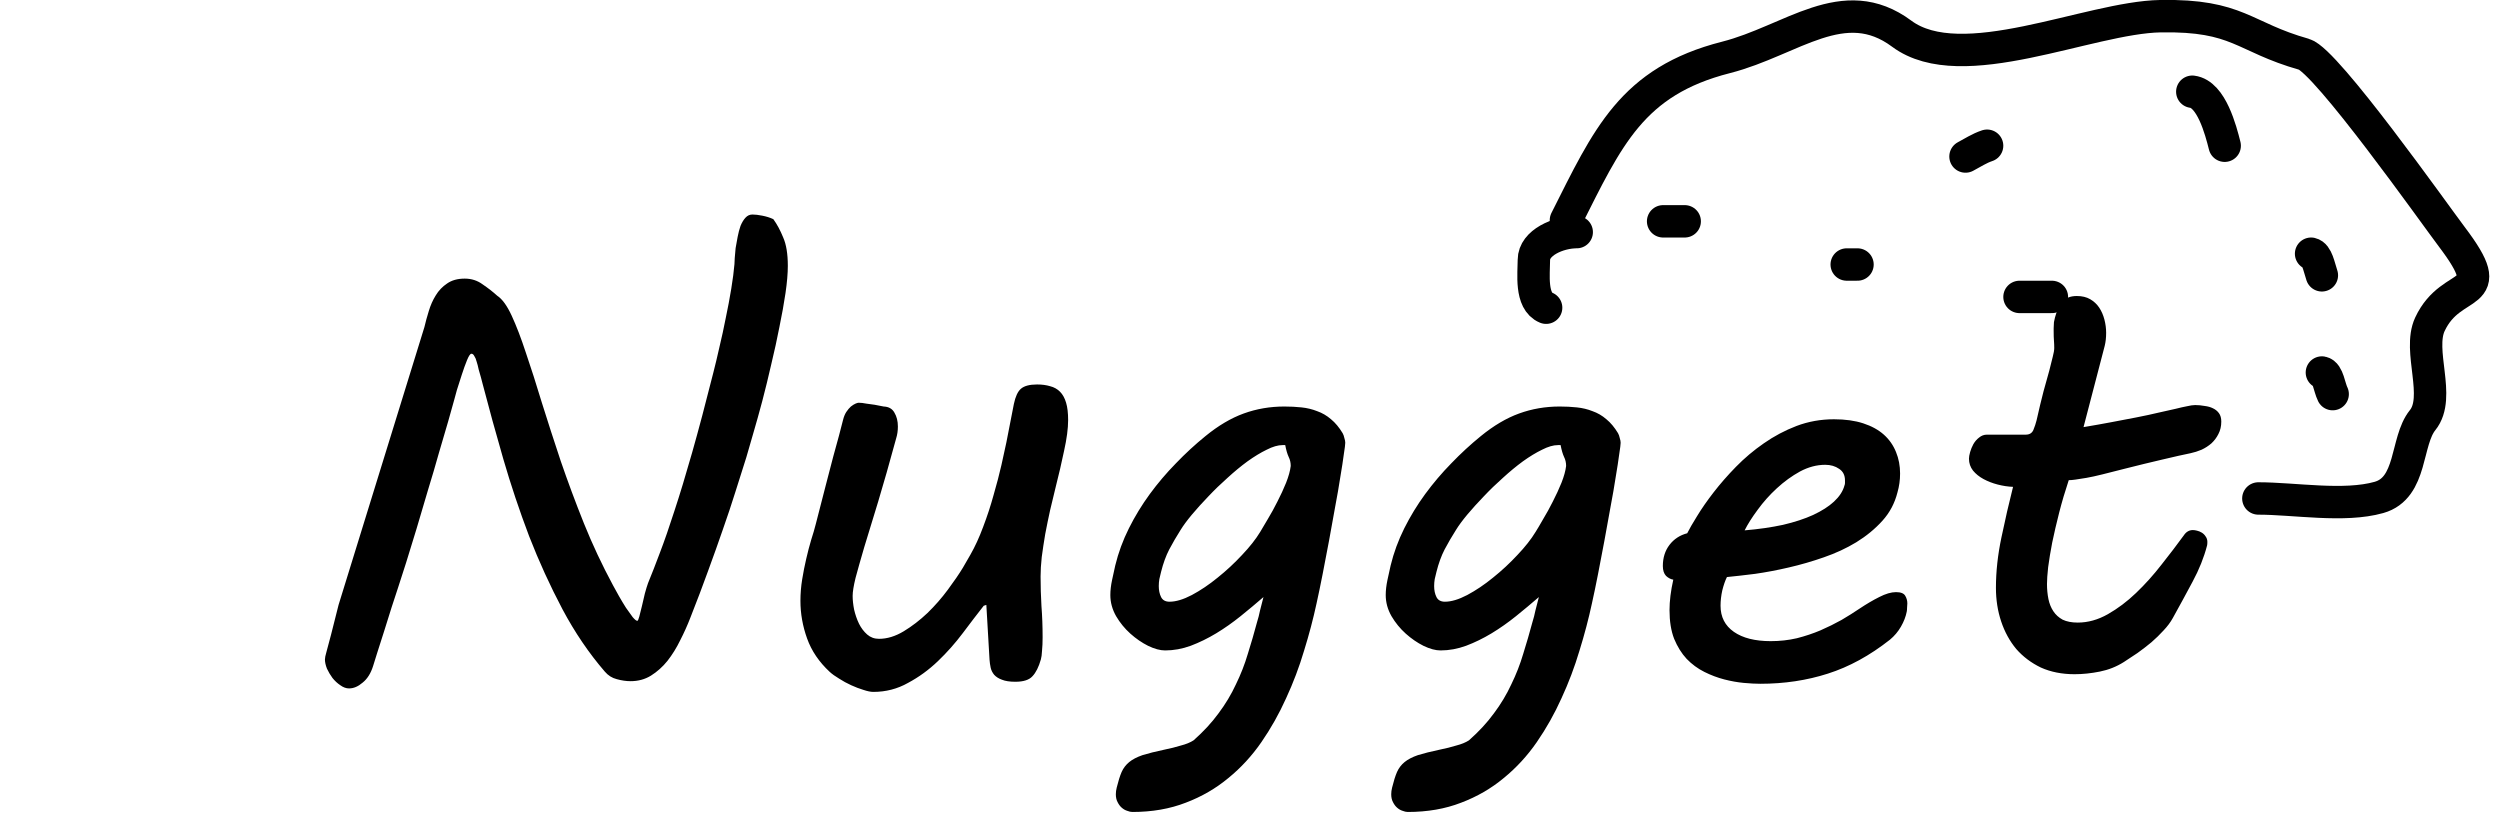 <svg width="155" height="51" viewBox="0 0 155 51" fill="none" xmlns="http://www.w3.org/2000/svg">
<path d="M26.314 20.277C26.386 19.965 26.476 19.636 26.584 19.288C26.691 18.929 26.835 18.605 27.015 18.317C27.195 18.017 27.429 17.772 27.716 17.58C28.004 17.376 28.37 17.274 28.813 17.274C29.233 17.274 29.604 17.394 29.928 17.634C30.264 17.862 30.563 18.095 30.827 18.335C31.139 18.539 31.439 18.953 31.726 19.576C32.014 20.199 32.308 20.966 32.607 21.878C32.919 22.789 33.249 23.82 33.596 24.97C33.956 26.121 34.346 27.326 34.765 28.585C35.197 29.843 35.676 31.132 36.204 32.451C36.731 33.757 37.33 35.034 38.002 36.281C38.11 36.472 38.236 36.7 38.379 36.964C38.523 37.216 38.667 37.456 38.811 37.683C38.967 37.911 39.105 38.103 39.224 38.259C39.356 38.414 39.452 38.492 39.512 38.492C39.548 38.492 39.59 38.403 39.638 38.223C39.686 38.043 39.74 37.827 39.8 37.575C39.86 37.324 39.92 37.066 39.98 36.802C40.052 36.538 40.118 36.323 40.178 36.155C40.405 35.603 40.651 34.974 40.915 34.267C41.191 33.547 41.49 32.684 41.814 31.677C42.15 30.659 42.515 29.454 42.911 28.063C43.306 26.673 43.744 25.024 44.223 23.118C44.343 22.651 44.469 22.123 44.601 21.536C44.745 20.936 44.877 20.331 44.996 19.72C45.128 19.096 45.242 18.491 45.338 17.904C45.434 17.316 45.5 16.807 45.536 16.375C45.536 16.303 45.542 16.177 45.554 15.998C45.566 15.818 45.584 15.614 45.608 15.386C45.644 15.159 45.686 14.925 45.734 14.685C45.782 14.433 45.842 14.205 45.914 14.002C45.998 13.798 46.099 13.63 46.219 13.498C46.339 13.366 46.483 13.3 46.651 13.3C46.819 13.3 47.023 13.324 47.262 13.372C47.514 13.42 47.742 13.492 47.946 13.588C48.173 13.9 48.377 14.277 48.557 14.721C48.749 15.152 48.845 15.74 48.845 16.483C48.845 16.951 48.797 17.514 48.701 18.173C48.605 18.821 48.479 19.522 48.323 20.277C48.179 21.02 48.011 21.788 47.82 22.579C47.64 23.37 47.454 24.131 47.262 24.863C47.07 25.582 46.885 26.247 46.705 26.858C46.537 27.458 46.393 27.955 46.273 28.351C46.057 29.046 45.83 29.765 45.59 30.509C45.362 31.24 45.104 32.013 44.817 32.828C44.541 33.631 44.235 34.489 43.9 35.4C43.576 36.299 43.21 37.264 42.803 38.295C42.623 38.762 42.413 39.23 42.173 39.697C41.946 40.165 41.682 40.59 41.382 40.974C41.083 41.346 40.741 41.651 40.357 41.891C39.986 42.119 39.566 42.233 39.099 42.233C38.823 42.233 38.535 42.191 38.236 42.107C37.948 42.035 37.702 41.879 37.498 41.639C36.515 40.5 35.64 39.212 34.873 37.773C34.106 36.323 33.416 34.812 32.805 33.242C32.206 31.66 31.672 30.065 31.205 28.459C30.737 26.84 30.312 25.294 29.928 23.82L29.82 23.406C29.772 23.238 29.724 23.07 29.676 22.902C29.64 22.723 29.598 22.561 29.55 22.417C29.515 22.273 29.466 22.159 29.407 22.075C29.359 21.979 29.299 21.931 29.227 21.931C29.155 21.931 29.065 22.063 28.957 22.327C28.849 22.591 28.741 22.89 28.633 23.226C28.526 23.55 28.424 23.867 28.328 24.179C28.244 24.491 28.19 24.689 28.166 24.773C28.082 25.084 27.956 25.534 27.788 26.121C27.62 26.697 27.429 27.35 27.213 28.081C27.009 28.812 26.781 29.586 26.53 30.401C26.29 31.216 26.056 32.007 25.828 32.774C25.601 33.529 25.385 34.231 25.181 34.878C24.977 35.526 24.809 36.047 24.677 36.443C24.57 36.754 24.438 37.156 24.282 37.647C24.126 38.139 23.97 38.636 23.814 39.14C23.659 39.631 23.515 40.081 23.383 40.488C23.251 40.896 23.167 41.166 23.131 41.297C22.987 41.753 22.771 42.095 22.484 42.322C22.208 42.562 21.926 42.682 21.639 42.682C21.459 42.682 21.279 42.616 21.099 42.484C20.919 42.364 20.758 42.215 20.614 42.035C20.482 41.855 20.368 41.663 20.272 41.459C20.188 41.244 20.146 41.052 20.146 40.884C20.146 40.788 20.176 40.638 20.236 40.434C20.296 40.219 20.392 39.859 20.524 39.355L20.991 37.504L26.314 20.277ZM52.27 26.031C52.318 25.84 52.384 25.678 52.468 25.546C52.564 25.402 52.66 25.288 52.756 25.204C52.864 25.12 52.96 25.06 53.044 25.024C53.127 24.988 53.194 24.97 53.241 24.97C53.373 24.97 53.529 24.988 53.709 25.024C53.889 25.048 54.063 25.072 54.23 25.096C54.422 25.132 54.608 25.168 54.788 25.204C55.099 25.216 55.321 25.342 55.453 25.582C55.597 25.822 55.669 26.109 55.669 26.445C55.669 26.709 55.633 26.954 55.561 27.182C55.153 28.68 54.782 29.987 54.446 31.102C54.111 32.205 53.823 33.146 53.583 33.925C53.355 34.704 53.175 35.34 53.044 35.831C52.924 36.323 52.864 36.694 52.864 36.946C52.864 37.198 52.894 37.48 52.954 37.791C53.026 38.103 53.127 38.397 53.259 38.672C53.391 38.936 53.559 39.158 53.763 39.338C53.967 39.517 54.212 39.607 54.5 39.607C55.004 39.607 55.513 39.451 56.029 39.14C56.544 38.828 57.035 38.45 57.503 38.007C57.971 37.551 58.39 37.072 58.762 36.568C59.145 36.053 59.457 35.597 59.697 35.202L60.164 34.393C60.452 33.889 60.716 33.314 60.956 32.666C61.207 32.007 61.423 31.348 61.603 30.689C61.795 30.029 61.956 29.412 62.088 28.836C62.22 28.249 62.322 27.782 62.394 27.434L62.861 25.042C62.957 24.587 63.101 24.275 63.293 24.107C63.497 23.927 63.833 23.837 64.3 23.837C64.6 23.837 64.869 23.873 65.109 23.945C65.349 24.005 65.553 24.119 65.721 24.287C65.888 24.455 66.014 24.683 66.098 24.97C66.182 25.246 66.224 25.606 66.224 26.049C66.224 26.565 66.14 27.2 65.972 27.955C65.817 28.698 65.643 29.448 65.451 30.203C65.343 30.646 65.229 31.12 65.109 31.623C65.001 32.115 64.899 32.612 64.803 33.116C64.72 33.608 64.648 34.081 64.588 34.536C64.54 34.98 64.516 35.382 64.516 35.741C64.516 36.353 64.534 36.964 64.57 37.575C64.618 38.187 64.642 38.834 64.642 39.517C64.642 39.829 64.63 40.105 64.606 40.344C64.594 40.584 64.57 40.764 64.534 40.884C64.402 41.352 64.228 41.699 64.012 41.927C63.809 42.155 63.455 42.269 62.951 42.269C62.604 42.269 62.328 42.227 62.124 42.143C61.92 42.071 61.759 41.969 61.639 41.837C61.531 41.705 61.459 41.561 61.423 41.405C61.387 41.238 61.363 41.07 61.351 40.902L61.153 37.504L60.991 37.557C60.596 38.061 60.164 38.624 59.697 39.248C59.229 39.871 58.714 40.452 58.15 40.992C57.587 41.531 56.97 41.981 56.298 42.34C55.639 42.712 54.92 42.898 54.141 42.898C53.985 42.898 53.781 42.856 53.529 42.772C53.289 42.7 53.038 42.604 52.774 42.484C52.51 42.364 52.258 42.227 52.019 42.071C51.779 41.927 51.587 41.789 51.443 41.657C50.784 41.046 50.316 40.356 50.041 39.589C49.765 38.822 49.627 38.043 49.627 37.252C49.627 36.808 49.663 36.365 49.735 35.921C49.807 35.477 49.891 35.052 49.987 34.644C50.083 34.225 50.185 33.835 50.292 33.476C50.412 33.104 50.508 32.774 50.58 32.487C50.808 31.587 51.012 30.796 51.191 30.113C51.371 29.43 51.527 28.83 51.659 28.315C51.803 27.799 51.923 27.362 52.019 27.002C52.115 26.631 52.199 26.307 52.27 26.031ZM70.207 50.342C70.111 50.342 70.004 50.318 69.884 50.27C69.764 50.234 69.65 50.168 69.542 50.072C69.446 49.989 69.362 49.875 69.29 49.731C69.218 49.599 69.182 49.437 69.182 49.245C69.182 49.114 69.2 48.976 69.236 48.832C69.332 48.436 69.434 48.112 69.542 47.861C69.65 47.621 69.806 47.417 70.01 47.249C70.213 47.082 70.489 46.938 70.837 46.818C71.184 46.71 71.64 46.596 72.203 46.476C72.563 46.404 72.898 46.32 73.21 46.224C73.534 46.141 73.798 46.033 74.001 45.901C74.613 45.361 75.128 44.804 75.548 44.228C75.979 43.653 76.339 43.054 76.627 42.43C76.926 41.819 77.172 41.19 77.364 40.542C77.568 39.895 77.76 39.236 77.939 38.564C78.011 38.337 78.071 38.103 78.119 37.863C78.179 37.611 78.251 37.33 78.335 37.018C77.879 37.413 77.406 37.809 76.914 38.205C76.423 38.6 75.919 38.954 75.404 39.266C74.888 39.577 74.361 39.835 73.822 40.039C73.294 40.231 72.767 40.327 72.239 40.327C71.927 40.327 71.574 40.231 71.178 40.039C70.795 39.847 70.429 39.595 70.081 39.284C69.734 38.972 69.44 38.612 69.2 38.205C68.961 37.785 68.841 37.348 68.841 36.892C68.841 36.604 68.877 36.293 68.949 35.957C69.02 35.621 69.087 35.322 69.146 35.058C69.338 34.267 69.62 33.5 69.992 32.756C70.363 32.013 70.795 31.306 71.286 30.634C71.778 29.963 72.317 29.328 72.904 28.729C73.492 28.117 74.103 27.554 74.739 27.038C75.53 26.391 76.321 25.923 77.112 25.636C77.903 25.348 78.743 25.204 79.63 25.204C80.001 25.204 80.355 25.222 80.691 25.258C81.038 25.294 81.362 25.372 81.662 25.492C81.973 25.6 82.261 25.767 82.525 25.995C82.788 26.211 83.028 26.499 83.244 26.858C83.292 26.942 83.328 27.044 83.352 27.164C83.388 27.272 83.406 27.368 83.406 27.452C83.406 27.548 83.376 27.788 83.316 28.171C83.268 28.543 83.196 29.01 83.1 29.574C83.016 30.125 82.908 30.748 82.776 31.444C82.656 32.127 82.531 32.822 82.399 33.529C82.267 34.225 82.135 34.914 82.003 35.597C81.871 36.269 81.745 36.874 81.626 37.413C81.422 38.361 81.164 39.338 80.852 40.344C80.553 41.352 80.181 42.334 79.737 43.294C79.306 44.252 78.796 45.158 78.209 46.009C77.622 46.86 76.938 47.603 76.159 48.238C75.38 48.886 74.499 49.395 73.516 49.767C72.533 50.15 71.43 50.342 70.207 50.342ZM71.987 35.454C71.951 35.597 71.916 35.747 71.88 35.903C71.856 36.047 71.844 36.191 71.844 36.335C71.844 36.598 71.892 36.826 71.987 37.018C72.083 37.21 72.257 37.306 72.509 37.306C72.904 37.306 73.366 37.168 73.894 36.892C74.433 36.604 74.966 36.245 75.494 35.813C76.033 35.382 76.537 34.914 77.004 34.411C77.484 33.907 77.861 33.428 78.137 32.972C78.257 32.78 78.413 32.517 78.605 32.181C78.808 31.845 79.006 31.486 79.198 31.102C79.402 30.706 79.582 30.317 79.737 29.933C79.893 29.538 79.989 29.19 80.025 28.89C80.025 28.686 79.983 28.501 79.899 28.333C79.815 28.153 79.743 27.907 79.684 27.596H79.522C79.234 27.596 78.904 27.692 78.533 27.883C78.161 28.063 77.766 28.303 77.346 28.603C76.938 28.902 76.525 29.244 76.105 29.628C75.686 29.999 75.29 30.383 74.918 30.778C74.547 31.162 74.205 31.54 73.894 31.911C73.594 32.271 73.36 32.589 73.192 32.864C72.941 33.26 72.707 33.661 72.491 34.069C72.287 34.465 72.119 34.926 71.987 35.454ZM87.281 50.342C87.185 50.342 87.077 50.318 86.957 50.27C86.838 50.234 86.724 50.168 86.616 50.072C86.52 49.989 86.436 49.875 86.364 49.731C86.292 49.599 86.256 49.437 86.256 49.245C86.256 49.114 86.274 48.976 86.31 48.832C86.406 48.436 86.508 48.112 86.616 47.861C86.724 47.621 86.879 47.417 87.083 47.249C87.287 47.082 87.563 46.938 87.91 46.818C88.258 46.71 88.714 46.596 89.277 46.476C89.637 46.404 89.972 46.32 90.284 46.224C90.608 46.141 90.871 46.033 91.075 45.901C91.687 45.361 92.202 44.804 92.622 44.228C93.053 43.653 93.413 43.054 93.701 42.43C94 41.819 94.246 41.19 94.438 40.542C94.641 39.895 94.833 39.236 95.013 38.564C95.085 38.337 95.145 38.103 95.193 37.863C95.253 37.611 95.325 37.33 95.409 37.018C94.953 37.413 94.48 37.809 93.988 38.205C93.497 38.6 92.993 38.954 92.478 39.266C91.962 39.577 91.435 39.835 90.895 40.039C90.368 40.231 89.841 40.327 89.313 40.327C89.001 40.327 88.648 40.231 88.252 40.039C87.868 39.847 87.503 39.595 87.155 39.284C86.808 38.972 86.514 38.612 86.274 38.205C86.034 37.785 85.915 37.348 85.915 36.892C85.915 36.604 85.951 36.293 86.022 35.957C86.094 35.621 86.16 35.322 86.22 35.058C86.412 34.267 86.694 33.5 87.065 32.756C87.437 32.013 87.868 31.306 88.36 30.634C88.852 29.963 89.391 29.328 89.978 28.729C90.566 28.117 91.177 27.554 91.812 27.038C92.604 26.391 93.395 25.923 94.186 25.636C94.977 25.348 95.816 25.204 96.703 25.204C97.075 25.204 97.429 25.222 97.764 25.258C98.112 25.294 98.436 25.372 98.735 25.492C99.047 25.6 99.335 25.767 99.598 25.995C99.862 26.211 100.102 26.499 100.318 26.858C100.366 26.942 100.402 27.044 100.426 27.164C100.462 27.272 100.48 27.368 100.48 27.452C100.48 27.548 100.45 27.788 100.39 28.171C100.342 28.543 100.27 29.01 100.174 29.574C100.09 30.125 99.982 30.748 99.85 31.444C99.73 32.127 99.604 32.822 99.472 33.529C99.341 34.225 99.209 34.914 99.077 35.597C98.945 36.269 98.819 36.874 98.699 37.413C98.496 38.361 98.238 39.338 97.926 40.344C97.626 41.352 97.255 42.334 96.811 43.294C96.38 44.252 95.87 45.158 95.283 46.009C94.695 46.86 94.012 47.603 93.233 48.238C92.454 48.886 91.573 49.395 90.59 49.767C89.607 50.15 88.504 50.342 87.281 50.342ZM89.061 35.454C89.025 35.597 88.989 35.747 88.953 35.903C88.929 36.047 88.917 36.191 88.917 36.335C88.917 36.598 88.965 36.826 89.061 37.018C89.157 37.21 89.331 37.306 89.583 37.306C89.978 37.306 90.44 37.168 90.967 36.892C91.507 36.604 92.04 36.245 92.568 35.813C93.107 35.382 93.611 34.914 94.078 34.411C94.558 33.907 94.935 33.428 95.211 32.972C95.331 32.78 95.487 32.517 95.678 32.181C95.882 31.845 96.08 31.486 96.272 31.102C96.476 30.706 96.655 30.317 96.811 29.933C96.967 29.538 97.063 29.19 97.099 28.89C97.099 28.686 97.057 28.501 96.973 28.333C96.889 28.153 96.817 27.907 96.757 27.596H96.596C96.308 27.596 95.978 27.692 95.606 27.883C95.235 28.063 94.839 28.303 94.42 28.603C94.012 28.902 93.599 29.244 93.179 29.628C92.76 29.999 92.364 30.383 91.992 30.778C91.621 31.162 91.279 31.54 90.967 31.911C90.668 32.271 90.434 32.589 90.266 32.864C90.014 33.26 89.781 33.661 89.565 34.069C89.361 34.465 89.193 34.926 89.061 35.454ZM103.096 35.094C103.096 34.578 103.234 34.141 103.51 33.781C103.785 33.422 104.151 33.182 104.607 33.062C104.738 32.798 104.942 32.445 105.218 32.001C105.494 31.546 105.835 31.054 106.243 30.527C106.651 29.999 107.112 29.472 107.628 28.944C108.155 28.405 108.73 27.919 109.354 27.488C109.989 27.044 110.666 26.685 111.386 26.409C112.117 26.133 112.89 25.995 113.705 25.995C114.401 25.995 115.006 26.079 115.521 26.247C116.037 26.415 116.462 26.649 116.798 26.948C117.134 27.248 117.385 27.608 117.553 28.027C117.721 28.435 117.805 28.878 117.805 29.358C117.805 29.765 117.751 30.155 117.643 30.527C117.475 31.198 117.164 31.785 116.708 32.289C116.253 32.792 115.713 33.236 115.09 33.62C114.478 33.991 113.807 34.303 113.076 34.554C112.357 34.806 111.631 35.016 110.9 35.184C110.181 35.352 109.486 35.483 108.814 35.579C108.143 35.663 107.562 35.729 107.07 35.777C106.962 35.993 106.866 36.269 106.782 36.604C106.71 36.928 106.674 37.246 106.674 37.557C106.674 38.253 106.95 38.792 107.502 39.176C108.053 39.559 108.814 39.751 109.785 39.751C110.349 39.751 110.888 39.691 111.404 39.571C111.919 39.44 112.405 39.278 112.86 39.086C113.328 38.882 113.765 38.666 114.173 38.438C114.58 38.199 114.952 37.965 115.288 37.737C115.719 37.45 116.127 37.21 116.51 37.018C116.906 36.814 117.254 36.712 117.553 36.712C117.853 36.712 118.045 36.79 118.129 36.946C118.213 37.09 118.255 37.246 118.255 37.413C118.255 37.509 118.249 37.605 118.237 37.701C118.237 37.785 118.231 37.857 118.219 37.917C118.159 38.229 118.039 38.54 117.859 38.852C117.679 39.164 117.451 39.434 117.176 39.661C115.929 40.644 114.646 41.346 113.328 41.765C112.021 42.185 110.624 42.394 109.138 42.394C108.85 42.394 108.509 42.376 108.113 42.34C107.729 42.304 107.328 42.233 106.908 42.125C106.489 42.017 106.075 41.861 105.668 41.657C105.26 41.453 104.894 41.184 104.571 40.848C104.259 40.512 104.001 40.099 103.797 39.607C103.606 39.116 103.51 38.522 103.51 37.827C103.51 37.264 103.588 36.634 103.744 35.939C103.588 35.915 103.438 35.837 103.294 35.705C103.162 35.562 103.096 35.358 103.096 35.094ZM114.353 30.113C114.377 30.053 114.389 29.999 114.389 29.951C114.389 29.903 114.389 29.849 114.389 29.789C114.389 29.466 114.269 29.226 114.029 29.07C113.789 28.902 113.501 28.818 113.166 28.818C112.638 28.818 112.117 28.956 111.601 29.232C111.098 29.508 110.618 29.855 110.163 30.275C109.719 30.683 109.324 31.126 108.976 31.605C108.628 32.073 108.359 32.499 108.167 32.882C109.03 32.81 109.821 32.696 110.541 32.541C111.26 32.373 111.883 32.169 112.411 31.929C112.95 31.677 113.382 31.402 113.705 31.102C114.041 30.79 114.257 30.461 114.353 30.113ZM123.748 36.443C123.748 35.436 123.862 34.393 124.09 33.314C124.318 32.223 124.557 31.18 124.809 30.185C124.498 30.173 124.18 30.125 123.856 30.041C123.532 29.957 123.239 29.843 122.975 29.7C122.711 29.556 122.496 29.382 122.328 29.178C122.16 28.962 122.076 28.716 122.076 28.441C122.076 28.333 122.1 28.195 122.148 28.027C122.196 27.859 122.262 27.698 122.346 27.542C122.442 27.374 122.561 27.236 122.705 27.128C122.849 27.008 123.011 26.948 123.191 26.948H125.6C125.828 26.948 125.984 26.852 126.068 26.661C126.152 26.457 126.218 26.259 126.266 26.067C126.422 25.372 126.565 24.773 126.697 24.269C126.841 23.754 126.961 23.322 127.057 22.974C127.153 22.615 127.225 22.327 127.273 22.111C127.333 21.884 127.363 21.704 127.363 21.572C127.363 21.416 127.357 21.266 127.345 21.122C127.333 20.979 127.327 20.781 127.327 20.529V20.349C127.327 20.253 127.333 20.127 127.345 19.971C127.369 19.816 127.428 19.594 127.524 19.306C127.596 19.078 127.728 18.863 127.92 18.659C128.112 18.455 128.393 18.353 128.765 18.353C129.089 18.353 129.364 18.419 129.592 18.551C129.82 18.683 130.006 18.857 130.15 19.072C130.294 19.288 130.401 19.534 130.473 19.81C130.545 20.085 130.581 20.361 130.581 20.637C130.581 20.936 130.551 21.206 130.491 21.446L129.179 26.481C129.826 26.373 130.401 26.271 130.905 26.175C131.408 26.079 131.912 25.983 132.415 25.887C132.967 25.779 133.44 25.678 133.836 25.582C134.243 25.486 134.591 25.408 134.879 25.348C135.167 25.276 135.406 25.222 135.598 25.186C135.802 25.138 135.97 25.114 136.102 25.114C136.293 25.114 136.485 25.132 136.677 25.168C136.881 25.192 137.055 25.24 137.198 25.312C137.354 25.384 137.48 25.486 137.576 25.618C137.672 25.75 137.72 25.923 137.72 26.139C137.72 26.427 137.66 26.685 137.54 26.912C137.432 27.128 137.288 27.32 137.109 27.488C136.929 27.644 136.725 27.776 136.497 27.883C136.269 27.979 136.042 28.051 135.814 28.099C135.622 28.135 135.37 28.189 135.059 28.261C134.759 28.333 134.423 28.411 134.052 28.495C133.692 28.579 133.314 28.669 132.919 28.765C132.523 28.86 132.14 28.956 131.768 29.052C131.217 29.196 130.743 29.316 130.347 29.412C129.964 29.508 129.634 29.58 129.358 29.628C129.083 29.675 128.855 29.712 128.675 29.735C128.507 29.759 128.37 29.771 128.262 29.771C128.034 30.455 127.836 31.126 127.668 31.785C127.5 32.445 127.357 33.062 127.237 33.637C127.129 34.201 127.045 34.71 126.985 35.166C126.937 35.609 126.913 35.957 126.913 36.209C126.913 36.532 126.943 36.844 127.003 37.144C127.063 37.431 127.165 37.683 127.309 37.899C127.452 38.115 127.644 38.289 127.884 38.42C128.136 38.54 128.447 38.6 128.819 38.6C129.454 38.6 130.078 38.426 130.689 38.079C131.3 37.731 131.882 37.294 132.433 36.766C132.997 36.227 133.524 35.639 134.016 35.004C134.519 34.369 134.981 33.763 135.4 33.188C135.544 32.972 135.73 32.864 135.958 32.864C136.03 32.864 136.114 32.876 136.209 32.9C136.317 32.924 136.419 32.966 136.515 33.026C136.611 33.086 136.689 33.164 136.749 33.26C136.821 33.356 136.857 33.47 136.857 33.602C136.857 33.697 136.851 33.769 136.839 33.817C136.647 34.56 136.347 35.31 135.94 36.065C135.544 36.808 135.137 37.557 134.717 38.313C134.573 38.576 134.381 38.834 134.142 39.086C133.914 39.338 133.662 39.583 133.386 39.823C133.111 40.051 132.823 40.273 132.523 40.488C132.224 40.692 131.942 40.878 131.678 41.046C131.223 41.334 130.725 41.531 130.186 41.639C129.646 41.747 129.125 41.801 128.621 41.801C127.842 41.801 127.147 41.663 126.535 41.388C125.936 41.1 125.427 40.716 125.007 40.237C124.599 39.745 124.288 39.176 124.072 38.528C123.856 37.881 123.748 37.186 123.748 36.443Z" fill="black"/>
<path d="M97.087 13.654C99.673 8.527 101.158 5.052 107.014 3.559C111.089 2.52 114.306 -0.588 117.908 2.09C121.625 4.853 129.502 1.077 133.958 1.003C138.795 0.923 139.055 2.292 142.854 3.367C144.221 3.755 150.965 13.299 152.007 14.676C155.079 18.735 152.025 17.163 150.654 20.107C149.882 21.765 151.361 24.614 150.202 26.049C149.14 27.365 149.584 30.249 147.495 30.841C145.336 31.452 142.264 30.905 140.018 30.905" stroke="black" stroke-width="2.009" stroke-linecap="round"/>
<path d="M97.757 14.391C96.61 14.391 95.101 15.049 95.101 16.11C95.101 16.961 94.872 18.671 95.86 19.078" stroke="black" stroke-width="2.009" stroke-linecap="round"/>
<path d="M114.496 16.4H115.165" stroke="black" stroke-width="2.009" stroke-linecap="round"/>
<path d="M143.287 15.73C143.656 15.812 143.771 16.512 143.956 17.07" stroke="black" stroke-width="2.009" stroke-linecap="round"/>
<path d="M143.957 23.096C144.338 23.159 144.417 24.016 144.626 24.435" stroke="black" stroke-width="2.009" stroke-linecap="round"/>
<path d="M121.861 9.704C122.323 9.46 122.715 9.196 123.2 9.035" stroke="black" stroke-width="2.009" stroke-linecap="round"/>
<path d="M103.113 13.722H104.452" stroke="black" stroke-width="2.009" stroke-linecap="round"/>
<path d="M125.209 18.409H127.217" stroke="black" stroke-width="2.009" stroke-linecap="round"/>
<path d="M135.922 5.687C137.107 5.835 137.691 8.077 137.931 9.035" stroke="black" stroke-width="2.009" stroke-linecap="round"/>
</svg>
